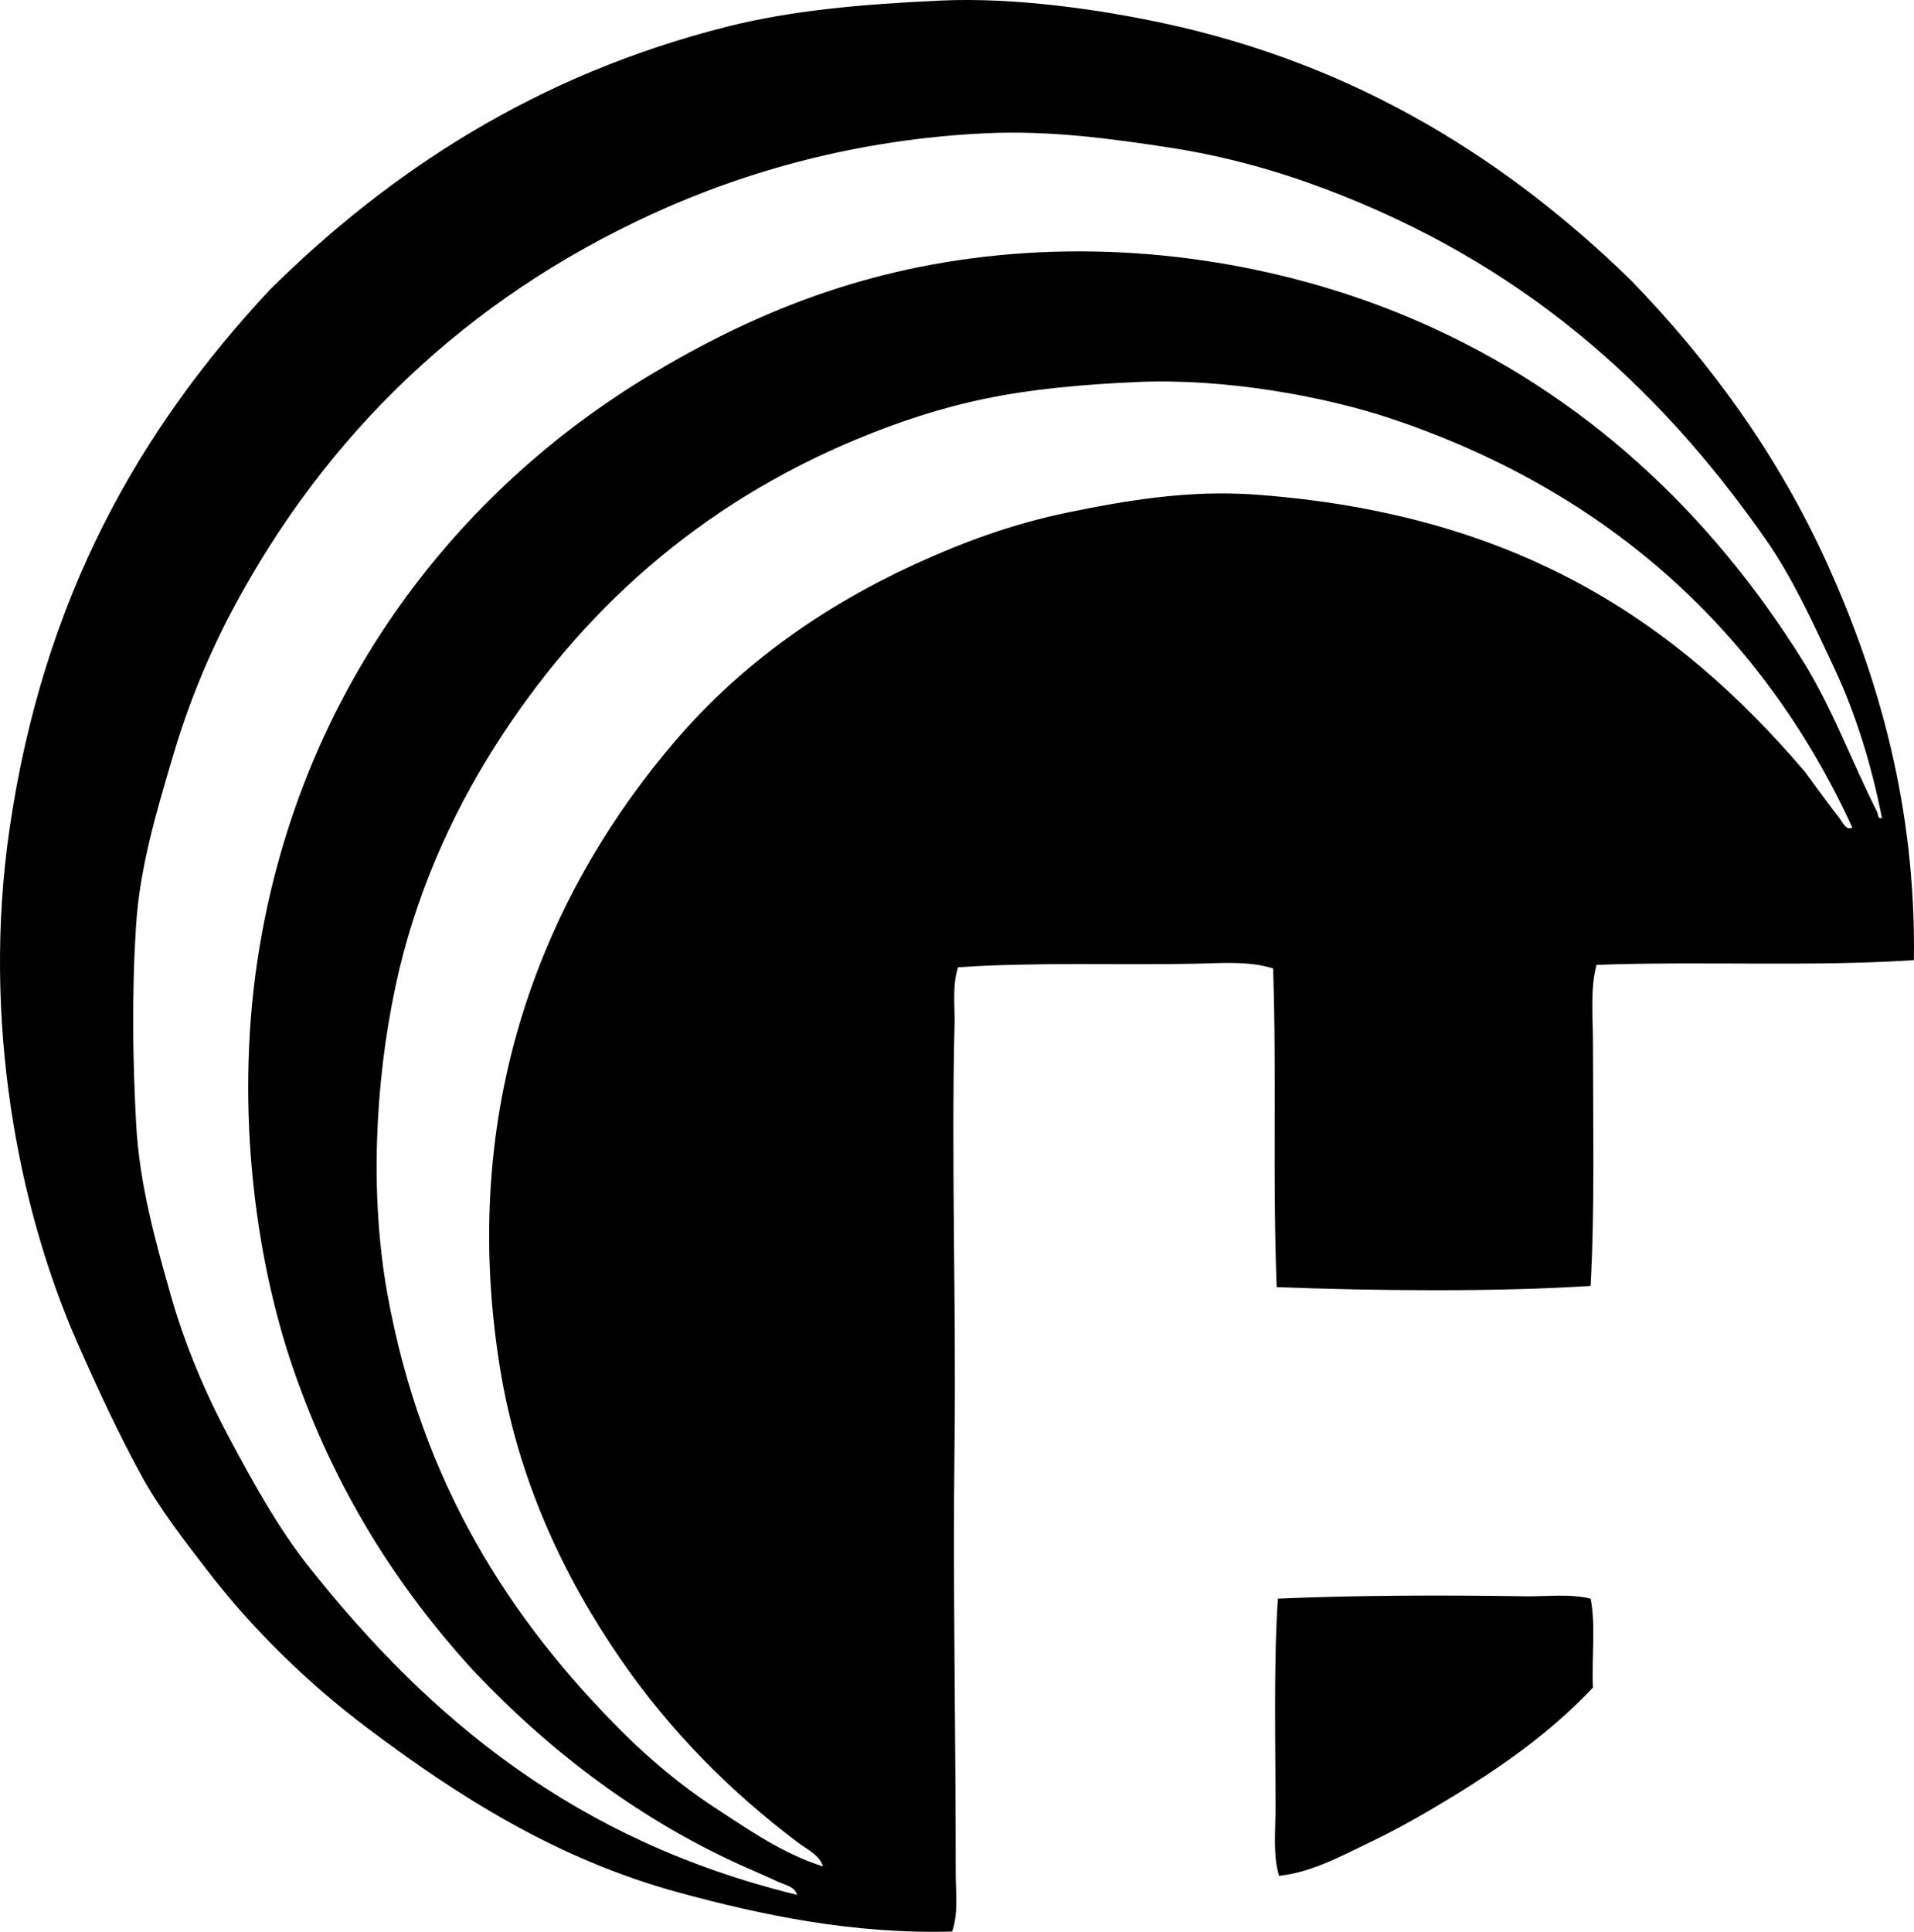 <svg enable-background="new 0 0 80.772 81.507" viewBox="0 0 80.772 81.507" xmlns="http://www.w3.org/2000/svg"><g clip-rule="evenodd" fill-rule="evenodd"><path d="m80.768 40.51c-4.293.286-8.921.036-13.395.2-.27 1.017-.15 2.17-.15 3.299 0 3.328.082 7.036-.1 10.247-3.985.258-9.181.207-13.246.05-.178-4.613 0-8.843-.15-13.445-1.016-.322-2.186-.225-3.299-.2-3.102.071-6.648-.078-9.996.15-.254.763-.131 1.609-.15 2.399-.139 5.79.07 11.885 0 17.644-.073 5.988.05 12.097.05 18.193 0 .815.118 1.669-.15 2.449-4.181.116-8.043-.694-11.546-1.649-5.171-1.41-9.363-4.1-13.145-6.947-2.472-1.861-4.816-4.134-6.748-6.648-.98-1.275-2.011-2.602-2.749-3.949-.983-1.791-1.873-3.705-2.749-5.698-2.505-5.697-4.005-13.62-2.848-21.593 1.422-9.807 5.488-16.892 10.996-22.792 5.053-4.997 11.251-9.07 19.293-11.096 2.711-.683 5.643-.944 8.997-1.1 3.161-.146 6.758.386 9.397.95 8.325 1.781 14.657 5.895 19.743 10.846 3.322 3.427 6.235 7.392 8.347 12.096 2.085 4.645 3.694 10.105 3.598 16.594zm-3.348-12.295c-.892-1.902-1.766-3.825-2.899-5.448-4.627-6.628-10.378-11.693-18.594-14.795-1.983-.749-4.202-1.384-6.598-1.749-2.437-.372-5.022-.729-7.747-.6-5.32.252-10.054 1.571-14.045 3.399-7.848 3.595-13.788 9.287-17.744 16.744-.977 1.842-1.833 3.894-2.499 6.148-.664 2.249-1.392 4.653-1.549 7.098-.192 2.974-.14 5.784 0 8.397.136 2.541.814 4.957 1.449 7.197.613 2.161 1.482 4.198 2.5 6.098 1.018 1.902 2.056 3.775 3.299 5.348 5.115 6.471 11.302 11.62 20.643 13.895-.085-.346-.537-.429-.8-.55-.334-.153-.671-.309-1-.45-4.69-2.015-8.608-5.022-11.846-8.447-3.245-3.545-5.845-7.64-7.597-12.695-1.729-4.99-2.482-11.56-1.45-17.794 1.831-11.058 8.425-19.35 16.495-24.191 4.279-2.568 9.079-4.595 15.245-5.099 6.396-.522 12.447.775 17.194 2.849 7.015 3.065 12.321 8.099 16.194 14.295 1.248 1.996 2.089 4.304 3.149 6.398.036.071.02.318.2.25-.439-2.225-1.099-4.376-2-6.298zm-18.694-10.546c-2.841-.954-7.078-1.723-10.796-1.549-2.301.107-4.352.288-6.348.7-1.915.395-3.707.998-5.398 1.699-6.664 2.763-11.692 7.263-15.344 13.045-1.839 2.912-3.353 6.309-4.148 10.047-.88 4.135-1.083 8.853-.35 12.945 1.435 8.021 5.199 13.797 9.896 18.494 1.14 1.14 2.502 2.29 3.899 3.199 1.418.922 2.879 1.962 4.598 2.499-.158-.489-.687-.727-1.05-.999-2.899-2.179-5.437-4.755-7.497-7.748-2.339-3.396-4.324-7.494-5.098-12.346-1.84-11.519 2.271-20.427 7.447-26.44 2.684-3.119 6.063-5.564 10.046-7.397 1.949-.897 4.064-1.698 6.498-2.199 2.445-.503 5.098-.954 7.897-.75 11.007.804 17.756 5.319 23.192 11.696.445.595.992 1.369 1.45 1.949.142.181.291.552.549.4-3.781-8.222-10.284-14.171-19.443-17.245z"/><path d="m67.123 67.451c.224 1.059.04 2.525.1 3.749-1.697 1.819-3.801 3.313-5.998 4.648-1.1.668-2.226 1.316-3.449 1.899-1.173.56-2.417 1.25-3.799 1.399-.264-.87-.15-1.868-.15-2.849 0-2.86-.082-6.104.1-8.847 3.37-.147 7.071-.151 10.396-.1.97.016 1.929-.116 2.8.101z"/></g></svg>